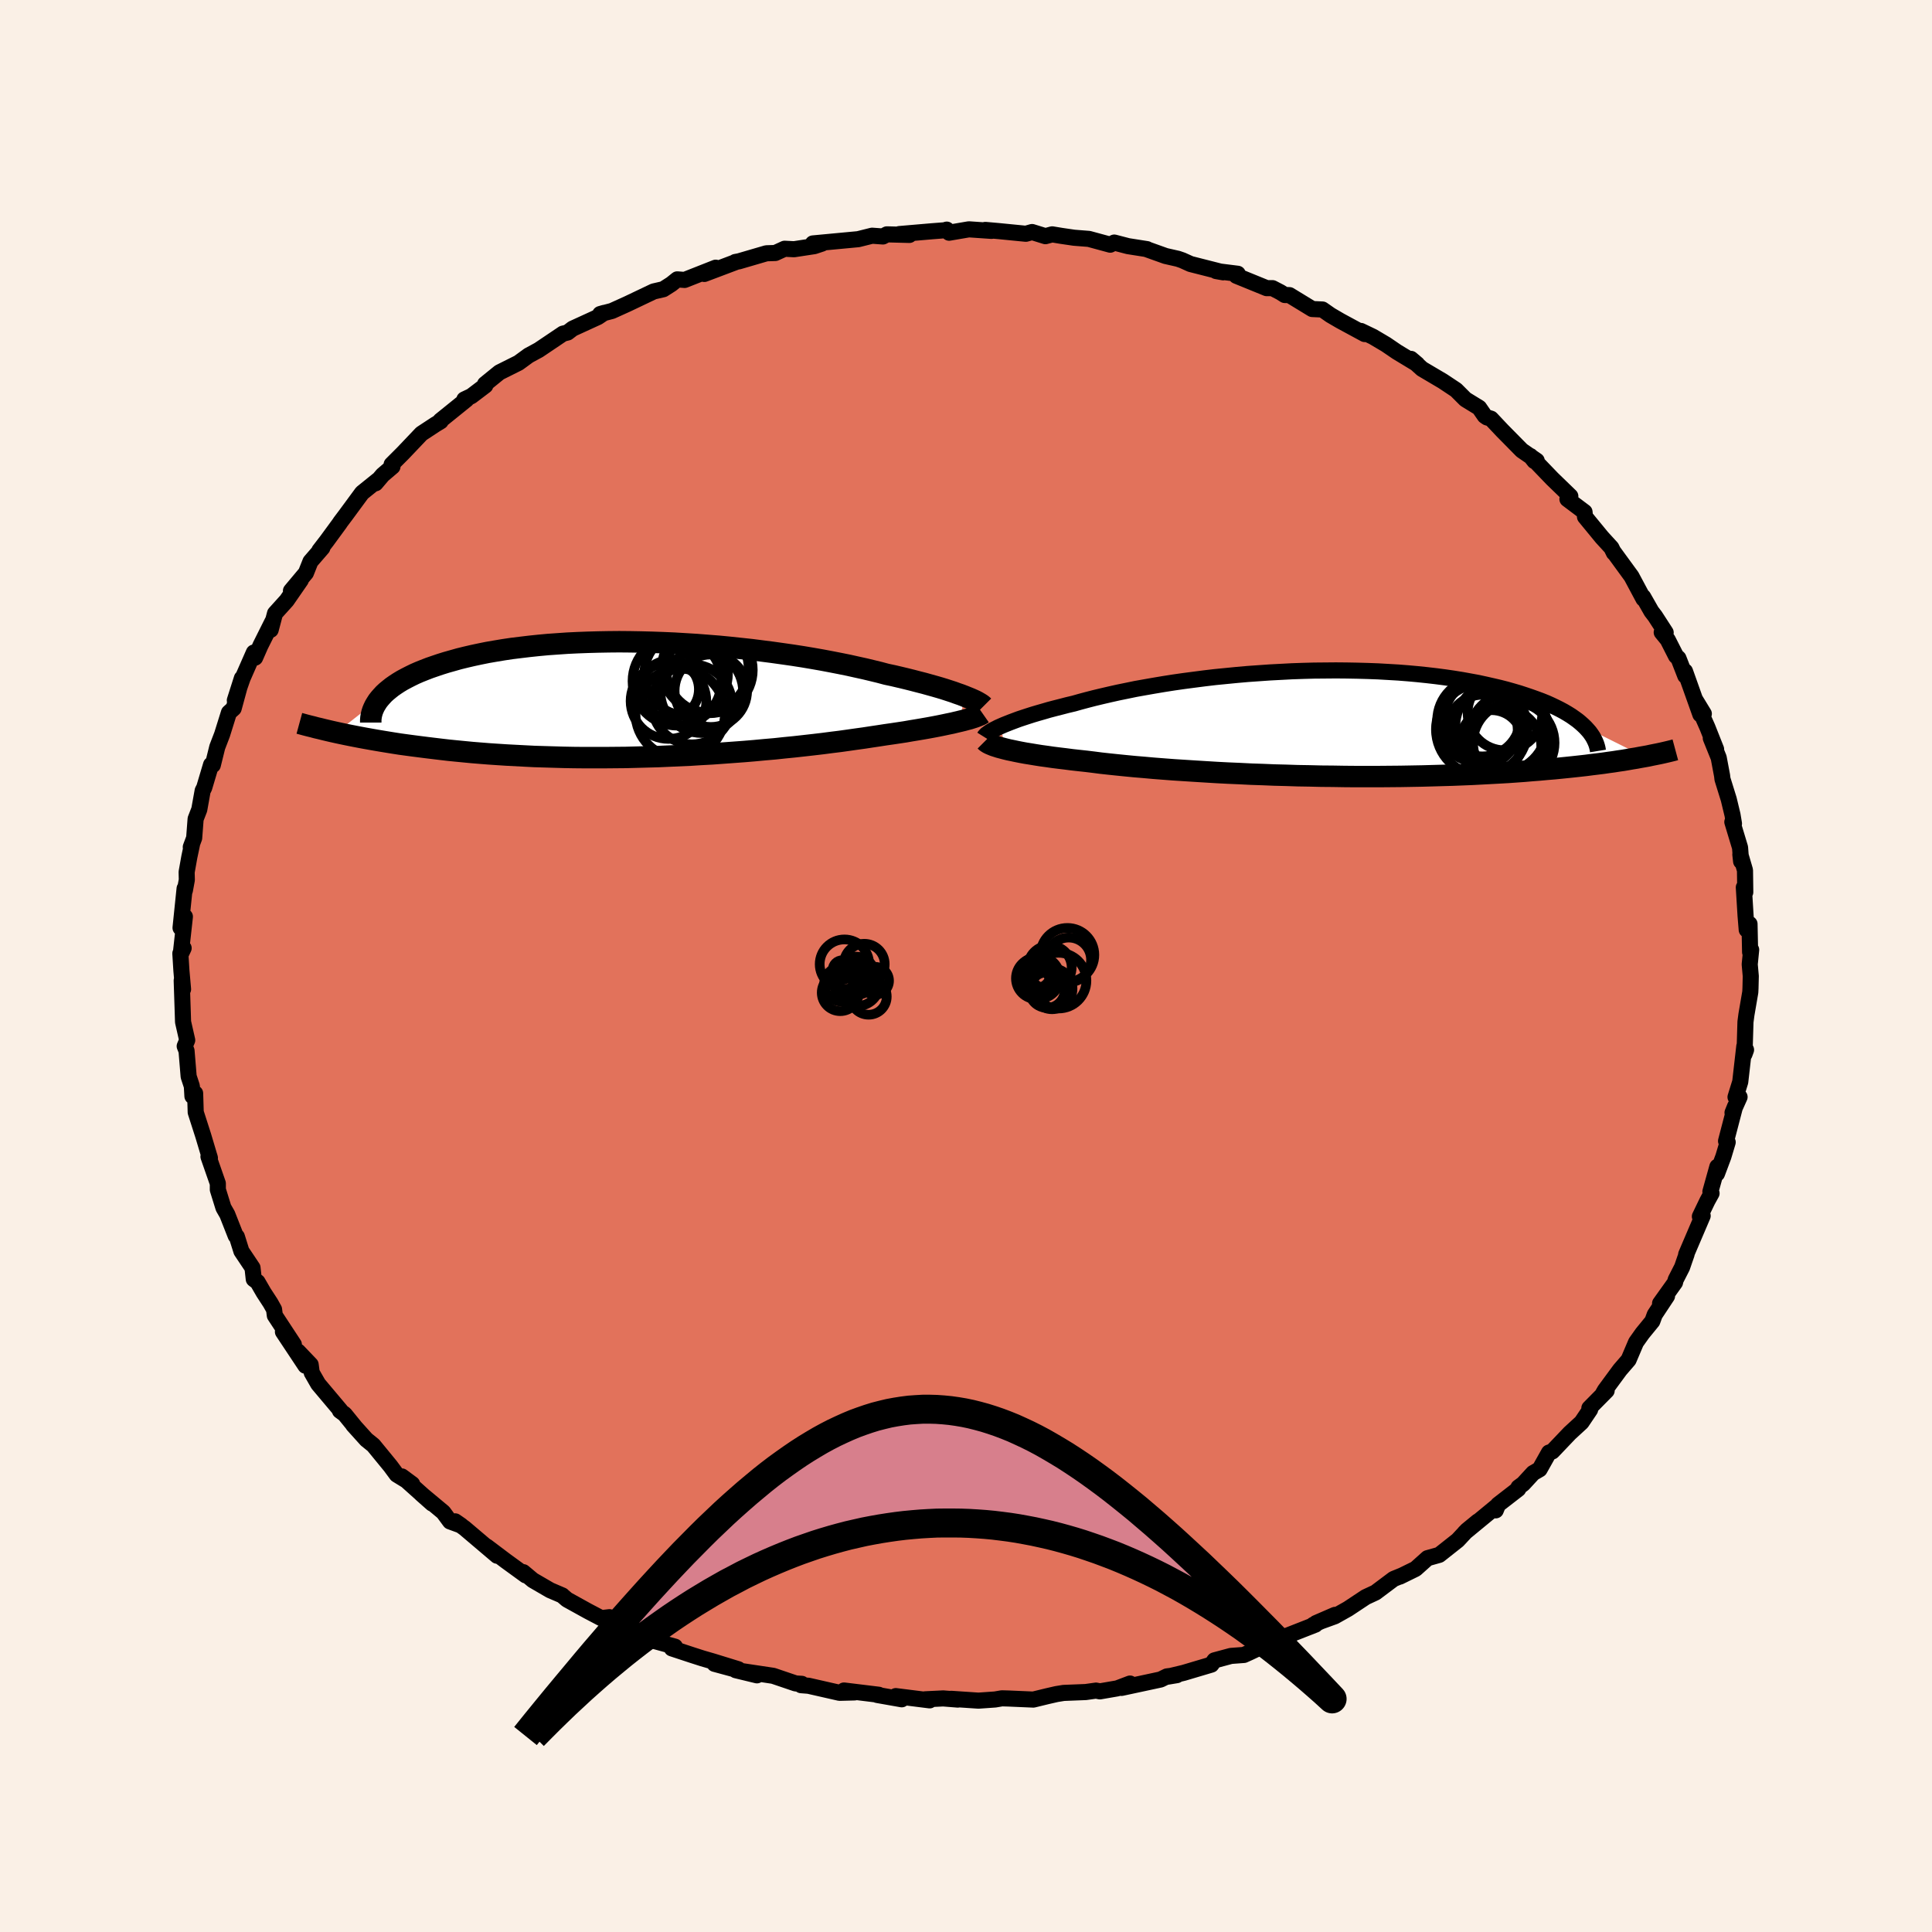 <svg viewBox="-100 -100 200 200" xmlns="http://www.w3.org/2000/svg" width="500" height="500" id="face-svg">
    <defs>
      <clipPath id="leftEyeClipPath">
        <polyline points="33.7,-0.36 33.34,-0.5 32.96,-0.63 32.55,-0.78 32.12,-0.92 31.66,-1.07 31.17,-1.22 30.65,-1.37 30.11,-1.52 29.54,-1.68 28.95,-1.83 28.34,-1.99 27.7,-2.15 27.03,-2.31 26.35,-2.47 25.64,-2.62 24.93,-2.81 24.19,-2.99 23.4,-3.18 22.58,-3.36 21.73,-3.55 20.84,-3.73 19.92,-3.91 18.97,-4.09 18,-4.26 16.99,-4.43 15.96,-4.59 14.91,-4.74 13.84,-4.89 12.75,-5.03 11.65,-5.17 10.53,-5.29 9.4,-5.41 8.26,-5.52 7.12,-5.61 5.97,-5.7 4.82,-5.77 3.66,-5.84 2.51,-5.89 1.37,-5.93 0.23,-5.96 -0.9,-5.98 -2.02,-5.99 -3.12,-5.98 -4.21,-5.96 -5.29,-5.93 -6.35,-5.89 -7.39,-5.84 -8.4,-5.77 -9.4,-5.7 -10.37,-5.61 -11.32,-5.51 -12.24,-5.4 -13.14,-5.29 -14.01,-5.16 -14.85,-5.02 -15.66,-4.88 -16.45,-4.72 -17.2,-4.56 -17.93,-4.39 -18.62,-4.22 -19.29,-4.03 -19.93,-3.85 -20.54,-3.66 -21.13,-3.46 -21.68,-3.27 -22.22,-3.06 -22.72,-2.86 -23.2,-2.65 -23.65,-2.43 -24.08,-2.21 -24.49,-1.99 -24.87,-1.76 -25.22,-1.53 -25.55,-1.3 -25.85,-1.06 -26.13,-0.83 -26.39,-0.59 -26.62,-0.34 -26.83,-0.1 -31.3,3.41 -30.84,3.51 -30.36,3.61 -29.87,3.71 -29.36,3.81 -28.84,3.91 -28.3,4.01 -27.74,4.11 -27.17,4.21 -26.58,4.31 -25.97,4.41 -25.35,4.51 -24.71,4.61 -24.05,4.7 -23.38,4.79 -22.68,4.88 -21.97,4.97 -21.23,5.06 -20.48,5.15 -19.71,5.24 -18.91,5.32 -18.09,5.4 -17.26,5.48 -16.4,5.55 -15.52,5.62 -14.62,5.68 -13.7,5.74 -12.75,5.79 -11.8,5.84 -10.82,5.89 -9.82,5.92 -8.81,5.95 -7.78,5.98 -6.74,6 -5.68,6.01 -4.61,6.01 -3.53,6.01 -2.44,6 -1.34,5.99 -0.23,5.96 0.88,5.93 2,5.9 3.12,5.85 4.24,5.8 5.36,5.75 6.47,5.68 7.58,5.62 8.69,5.54 9.79,5.46 10.87,5.38 11.95,5.29 13.01,5.19 14.06,5.1 15.09,4.99 16.1,4.89 17.09,4.78 18.06,4.67 19,4.56 19.92,4.44 20.81,4.33 21.67,4.21 22.51,4.09 23.31,3.98 24.09,3.86 24.83,3.75 25.54,3.64 26.24,3.54 26.91,3.44 27.57,3.34 28.2,3.23 28.81,3.13 29.4,3.03 29.97,2.93 30.51,2.83 31.03,2.73 31.52,2.63 31.99,2.53 32.43,2.44 32.84,2.34 33.23,2.25" />
      </clipPath>
      <clipPath id="rightEyeClipPath">
        <polyline points="-34,0.28 -33.68,0.14 -33.33,0 -32.95,-0.15 -32.55,-0.3 -32.12,-0.46 -31.67,-0.61 -31.18,-0.77 -30.68,-0.93 -30.14,-1.09 -29.58,-1.25 -29,-1.42 -28.39,-1.58 -27.76,-1.74 -27.11,-1.91 -26.43,-2.07 -25.76,-2.26 -25.05,-2.45 -24.31,-2.64 -23.52,-2.83 -22.7,-3.02 -21.85,-3.21 -20.97,-3.39 -20.05,-3.58 -19.1,-3.75 -18.13,-3.92 -17.12,-4.09 -16.1,-4.25 -15.05,-4.4 -13.98,-4.54 -12.9,-4.68 -11.8,-4.81 -10.68,-4.92 -9.56,-5.03 -8.42,-5.13 -7.28,-5.21 -6.14,-5.29 -4.99,-5.35 -3.85,-5.41 -2.7,-5.45 -1.57,-5.48 -0.43,-5.49 0.69,-5.5 1.8,-5.49 2.9,-5.47 3.99,-5.44 5.06,-5.4 6.11,-5.34 7.14,-5.28 8.16,-5.2 9.15,-5.11 10.11,-5.01 11.06,-4.9 11.98,-4.78 12.87,-4.65 13.74,-4.51 14.57,-4.36 15.39,-4.21 16.17,-4.04 16.92,-3.87 17.65,-3.7 18.35,-3.52 19.02,-3.33 19.67,-3.14 20.28,-2.94 20.87,-2.74 21.43,-2.54 21.97,-2.34 22.49,-2.13 22.98,-1.91 23.44,-1.69 23.88,-1.47 24.29,-1.25 24.68,-1.02 25.05,-0.79 25.39,-0.55 25.71,-0.32 26,-0.08 26.27,0.16 26.52,0.4 32.6,3.43 32.2,3.5 31.78,3.58 31.34,3.65 30.89,3.73 30.42,3.81 29.93,3.88 29.42,3.96 28.9,4.03 28.35,4.11 27.79,4.18 27.21,4.25 26.6,4.33 25.98,4.4 25.34,4.47 24.67,4.54 23.98,4.61 23.27,4.68 22.54,4.74 21.78,4.81 21,4.87 20.19,4.94 19.35,5 18.49,5.06 17.61,5.11 16.69,5.16 15.75,5.21 14.79,5.26 13.8,5.3 12.79,5.34 11.75,5.37 10.69,5.4 9.61,5.43 8.51,5.45 7.39,5.47 6.26,5.48 5.1,5.49 3.94,5.49 2.76,5.49 1.57,5.48 0.37,5.46 -0.84,5.45 -2.05,5.42 -3.27,5.4 -4.48,5.36 -5.69,5.33 -6.9,5.28 -8.1,5.24 -9.29,5.18 -10.47,5.13 -11.63,5.07 -12.78,5 -13.91,4.93 -15.01,4.86 -16.1,4.79 -17.15,4.71 -18.18,4.63 -19.18,4.54 -20.14,4.46 -21.07,4.37 -21.96,4.28 -22.82,4.19 -23.64,4.1 -24.41,4 -25.15,3.91 -25.89,3.83 -26.61,3.75 -27.3,3.66 -27.97,3.58 -28.61,3.5 -29.23,3.41 -29.82,3.33 -30.39,3.24 -30.93,3.15 -31.43,3.07 -31.92,2.98 -32.37,2.89 -32.79,2.8 -33.18,2.72 -33.55,2.63" />
      </clipPath>
      <filter id="fuzzy">
        <feTurbulence id="turbulence" baseFrequency="0.05" numOctaves="3" type="noise" result="noise" />
        <feDisplacementMap in="SourceGraphic" in2="noise" scale="2" />
      </filter>
      <linearGradient id="rainbowGradient" x1="0%" y1="0%" x2="100%" y2="0%">
        <stop offset="0%" style="stop-color: [object Object]; stop-opacity: 1" />
        <stop offset="9.1%" style="stop-color: [object Object]; stop-opacity: 1" />
        <stop offset="100%" style="stop-color: [object Object]; stop-opacity: 1" />
      </linearGradient>
    </defs>
    <rect x="-100" y="-100" width="100%" height="100%" fill="rgb(250, 240, 230)" />
    <polyline id="faceContour" points="81.13,-0.17 81.24,1.05 81.21,2.29 81.19,2.7 80.79,5.03 80.69,5.79 80.59,9.12 80.75,8.68 80.57,8.31 80.15,11.99 79.66,13.57 80.08,13.56 79.35,15.19 79.62,14.52 78.68,18.12 78.85,18.24 78.4,19.74 77.74,21.5 77.78,20.78 77.06,23.36 77.18,23.53 76.75,24.31 75.97,25.93 76.26,25.86 74.55,29.86 74.6,29.82 74.38,30.45 74.13,31.18 73.46,32.49 73.4,32.76 71.85,34.93 72.57,34.17 71.3,36.09 71.05,36.77 70.02,38.03 69.36,38.96 68.59,40.77 67.7,41.8 66.14,43.92 65.94,44.27 66.32,43.96 64.53,45.77 64.61,45.92 63.72,47.24 62.5,48.36 60.7,50.25 60.35,50.37 59.38,52.1 58.71,52.49 57.68,53.61 57.19,53.97 57.17,54.14 55.08,55.76 54.84,56.35 54.99,55.88 51.64,58.64 52.98,57.5 51.86,58.42 50.9,59.45 48.99,60.96 47.78,61.3 46.54,62.41 44.91,63.21 45.13,63.1 44.27,63.45 42.39,64.86 41.38,65.33 39.54,66.55 38.17,67.32 36.24,68.02 38.2,67.17 35.95,68.2 36.17,68.18 33.21,69.34 31.5,70.13 30.21,70.65 29.37,71.05 28.77,71.32 27.43,71.42 25.72,71.88 25.4,72.32 22.54,73.17 20.87,73.57 21.83,73.41 20.8,73.54 20.15,73.86 16.1,74.73 16.98,74.28 15.66,74.78 13.86,75.09 13.46,75.01 12.39,75.16 10.11,75.25 9.37,75.37 8.41,75.59 6.97,75.94 4.41,75.83 3.72,75.81 3.01,75.93 1.29,76.05 -1.54,75.86 -0.85,75.94 -2.36,75.82 -4.22,75.91 -3.76,76.02 -7.27,75.58 -6.65,75.91 -9.2,75.46 -9.03,75.44 -12.63,75 -11.53,75.2 -13.09,75.24 -16.3,74.51 -17.07,74.45 -17,74.31 -17.63,74.27 -19.96,73.48 -23.83,72.9 -21.64,73.43 -26.03,72.24 -23.57,72.8 -26.23,71.98 -27.27,71.68 -28.39,71.32 -30.45,70.64 -30.13,70.46 -33.55,69.52 -35.01,68.55 -35.27,68.61 -36.82,67.78 -36.91,67.41 -37.76,67.51 -39.13,66.79 -41.3,65.59 -41.78,65.18 -41.79,65.16 -43.05,64.62 -44.84,63.58 -45.83,62.75 -45.58,63.08 -47.63,61.59 -49.62,60.09 -48.54,61.05 -51.9,58.2 -52.88,57.49 -52.26,57.92 -53.41,57.5 -54.11,56.55 -56.39,54.65 -55.26,55.65 -58.4,52.84 -57.33,53.63 -58.93,52.65 -59.58,51.77 -61.35,49.61 -62.07,49.03 -63.44,47.51 -63.24,47.73 -64.32,46.4 -64.81,46.04 -64.77,45.99 -67.06,43.27 -67.73,42.1 -67.84,41.27 -69.14,39.91 -68.38,41.38 -70.71,37.87 -69.58,39.18 -71.55,36.18 -71.63,35.55 -72,34.89 -72.71,33.8 -73.34,32.71 -73.73,32.42 -73.86,31.24 -75.01,29.52 -75.48,28.02 -75.6,27.93 -76.47,25.72 -76.87,25.02 -77.45,23.15 -77.45,22.51 -78.42,19.73 -78.32,19.7 -78.27,19.88 -78.96,17.57 -79.74,15.14 -79.8,13.18 -79.96,13.32 -80.08,13.48 -80.14,12.44 -80.47,11.44 -80.69,8.78 -80.88,8.3 -80.62,7.68 -81.05,5.79 -81.08,4.83 -81.19,1.5 -81.05,2.41 -81.22,0.48 -81.33,-1.3 -80.99,-1.85 -81.29,-1.21 -80.86,-5.11 -81.31,-3.95 -80.89,-8.02 -80.86,-7.83 -80.66,-8.92 -80.68,-9.72 -80.4,-11.29 -80.13,-12.56 -80.25,-12.31 -79.9,-13.25 -79.75,-15.22 -79.37,-16.2 -79.02,-18.15 -78.86,-18.46 -78.15,-20.84 -77.97,-20.8 -77.51,-22.66 -77.46,-22.79 -77.01,-23.96 -76.3,-26.23 -75.81,-26.67 -74.96,-29.79 -75.69,-27.5 -74.88,-29.81 -73.72,-32.45 -73.59,-31.92 -73.04,-33.17 -71.8,-35.65 -71.98,-34.8 -71.53,-36.5 -70.32,-37.84 -68.86,-39.95 -69.88,-38.84 -68.33,-40.69 -67.86,-41.87 -66.63,-43.29 -66.94,-43.01 -66.17,-44.01 -64.83,-45.84 -64.77,-45.94 -64.22,-46.67 -62.52,-48.98 -60.87,-50.31 -61.12,-49.97 -60.39,-50.83 -59.37,-51.7 -59.46,-51.92 -58.3,-53.08 -56.37,-55.11 -54.91,-56.07 -54.38,-56.39 -54.41,-56.46 -51.71,-58.64 -51.93,-58.65 -51.21,-58.99 -49.76,-60.09 -49.79,-60.24 -48.3,-61.45 -47.74,-61.73 -46.32,-62.44 -45.28,-63.2 -44.23,-63.77 -41.72,-65.46 -41.24,-65.58 -40.72,-65.98 -38.1,-67.18 -37.46,-67.61 -37.87,-67.49 -36.65,-67.81 -35.06,-68.53 -32.33,-69.83 -31.33,-70.06 -30.5,-70.59 -29.89,-71.08 -29.13,-71.02 -25.91,-72.29 -27.09,-71.64 -23.86,-72.86 -23.88,-72.88 -23.5,-72.95 -20.66,-73.78 -19.74,-73.81 -18.78,-74.25 -17.8,-74.2 -15.7,-74.52 -14.92,-74.78 -15.85,-74.8 -11.16,-75.24 -9.72,-75.6 -8.6,-75.52 -8.19,-75.74 -5.86,-75.68 -6.9,-75.77 -3.52,-76.06 -2.22,-76.16 -1.99,-76.23 -1.75,-75.91 0.3,-76.26 2.64,-76.1 2,-76.2 3.36,-76.08 6.2,-75.8 6.84,-75.98 8.22,-75.55 8.92,-75.74 9.89,-75.58 11.19,-75.39 12.72,-75.27 14.93,-74.67 15.35,-74.89 16.77,-74.52 18.74,-74.21 18.62,-74.23 20.66,-73.5 21.94,-73.21 22.4,-73.05 23.24,-72.67 26.62,-71.81 25.89,-71.94 28.13,-71.66 27.99,-71.45 31.13,-70.17 31.73,-70.17 32.54,-69.75 33,-69.46 33.48,-69.45 35.84,-68.01 36.9,-67.96 37.73,-67.38 38.74,-66.79 41.27,-65.42 40.88,-65.74 42.13,-65.14 43.48,-64.34 44.61,-63.57 46.71,-62.3 46.06,-62.85 47.21,-61.81 49.36,-60.54 50.73,-59.63 51.7,-58.66 52.45,-58.2 53.12,-57.79 53.7,-56.95 53.93,-56.79 54.35,-56.66 55.49,-55.45 57.54,-53.37 59.08,-52.31 58.84,-52.27 58.43,-52.79 60.69,-50.44 62.56,-48.63 62.45,-48.33 62.26,-48.33 64.03,-47 64.08,-46.5 65.83,-44.37 66.81,-43.3 67.07,-42.77 67,-42.92 68.89,-40.33 70.13,-38.01 70.1,-38.21 70.96,-36.7 71.33,-36.22 72.43,-34.52 72.02,-34.54 72.64,-33.78 73.5,-32.09 73.75,-31.86 74.46,-30.04 74.43,-30.51 76.02,-26.04 76.38,-26.11 75.46,-27.62 76.75,-24.71 77.65,-22.44 77.1,-23.59 77.92,-21.56 78.27,-19.7 78.31,-19.35 78.96,-17.26 79.35,-15.64 79.5,-14.74 79.33,-14.91 80.13,-12.26 80.24,-10.83 80.16,-11.55 80.64,-9.91 80.67,-7.64 80.52,-8.14 80.7,-5.22 80.82,-3.75 81.11,-4.35 81.17,-1.43 81.28,-1.68 81.13,-0.17 81.24,1.05" fill="rgb(226, 114, 91)" stroke="black" stroke-width="1.667" stroke-linejoin="round" filter="url(#fuzzy)" />
    <g transform="translate(37.6 -25.1)">
      <polyline id="rightCountour" points="-34,0.28 -33.68,0.14 -33.33,0 -32.95,-0.15 -32.55,-0.3 -32.12,-0.46 -31.67,-0.61 -31.18,-0.77 -30.68,-0.93 -30.14,-1.09 -29.58,-1.25 -29,-1.42 -28.39,-1.58 -27.76,-1.74 -27.11,-1.91 -26.43,-2.07 -25.76,-2.26 -25.05,-2.45 -24.31,-2.64 -23.52,-2.83 -22.7,-3.02 -21.85,-3.21 -20.97,-3.39 -20.05,-3.58 -19.1,-3.75 -18.13,-3.92 -17.12,-4.09 -16.1,-4.25 -15.05,-4.4 -13.98,-4.54 -12.9,-4.68 -11.8,-4.81 -10.68,-4.92 -9.56,-5.03 -8.42,-5.13 -7.28,-5.21 -6.14,-5.29 -4.99,-5.35 -3.85,-5.41 -2.7,-5.45 -1.57,-5.48 -0.43,-5.49 0.69,-5.5 1.8,-5.49 2.9,-5.47 3.99,-5.44 5.06,-5.4 6.11,-5.34 7.14,-5.28 8.16,-5.2 9.15,-5.11 10.11,-5.01 11.06,-4.9 11.98,-4.78 12.87,-4.65 13.74,-4.51 14.57,-4.36 15.39,-4.21 16.17,-4.04 16.92,-3.87 17.65,-3.7 18.35,-3.52 19.02,-3.33 19.67,-3.14 20.28,-2.94 20.87,-2.74 21.43,-2.54 21.97,-2.34 22.49,-2.13 22.98,-1.91 23.44,-1.69 23.88,-1.47 24.29,-1.25 24.68,-1.02 25.05,-0.79 25.39,-0.55 25.71,-0.32 26,-0.08 26.27,0.16 26.52,0.4 32.6,3.43 32.2,3.5 31.78,3.58 31.34,3.65 30.89,3.73 30.42,3.81 29.93,3.88 29.42,3.96 28.9,4.03 28.35,4.11 27.79,4.18 27.21,4.25 26.6,4.33 25.98,4.4 25.34,4.47 24.67,4.54 23.98,4.61 23.27,4.68 22.54,4.74 21.78,4.81 21,4.87 20.19,4.94 19.35,5 18.49,5.06 17.61,5.11 16.69,5.16 15.75,5.21 14.79,5.26 13.8,5.3 12.79,5.34 11.75,5.37 10.69,5.4 9.61,5.43 8.51,5.45 7.39,5.47 6.26,5.48 5.1,5.49 3.94,5.49 2.76,5.49 1.57,5.48 0.37,5.46 -0.84,5.45 -2.05,5.42 -3.27,5.4 -4.48,5.36 -5.69,5.33 -6.9,5.28 -8.1,5.24 -9.29,5.18 -10.47,5.13 -11.63,5.07 -12.78,5 -13.91,4.93 -15.01,4.86 -16.1,4.79 -17.15,4.71 -18.18,4.63 -19.18,4.54 -20.14,4.46 -21.07,4.37 -21.96,4.28 -22.82,4.19 -23.64,4.1 -24.41,4 -25.15,3.91 -25.89,3.83 -26.61,3.75 -27.3,3.66 -27.97,3.58 -28.61,3.5 -29.23,3.41 -29.82,3.33 -30.39,3.24 -30.93,3.15 -31.43,3.07 -31.92,2.98 -32.37,2.89 -32.79,2.8 -33.18,2.72 -33.55,2.63" fill="white" stroke="white" stroke-width="0" stroke-linejoin="round" filter="url(#fuzzy)" />
    </g>
    <g transform="translate(-33.87 -27.58)">
      <polyline id="leftCountour" points="33.7,-0.36 33.34,-0.5 32.96,-0.63 32.55,-0.78 32.12,-0.92 31.66,-1.07 31.17,-1.22 30.65,-1.37 30.11,-1.52 29.54,-1.68 28.95,-1.83 28.34,-1.99 27.7,-2.15 27.03,-2.31 26.35,-2.47 25.64,-2.62 24.93,-2.81 24.19,-2.99 23.4,-3.18 22.58,-3.36 21.73,-3.55 20.84,-3.73 19.92,-3.91 18.97,-4.09 18,-4.26 16.99,-4.43 15.96,-4.59 14.91,-4.74 13.84,-4.89 12.75,-5.03 11.65,-5.17 10.53,-5.29 9.4,-5.41 8.26,-5.52 7.12,-5.61 5.97,-5.7 4.82,-5.77 3.66,-5.84 2.51,-5.89 1.37,-5.93 0.23,-5.96 -0.9,-5.98 -2.02,-5.99 -3.12,-5.98 -4.21,-5.96 -5.29,-5.93 -6.35,-5.89 -7.39,-5.84 -8.4,-5.77 -9.4,-5.7 -10.37,-5.61 -11.32,-5.51 -12.24,-5.4 -13.14,-5.29 -14.01,-5.16 -14.85,-5.02 -15.66,-4.88 -16.45,-4.72 -17.2,-4.56 -17.93,-4.39 -18.62,-4.22 -19.29,-4.03 -19.93,-3.85 -20.54,-3.66 -21.13,-3.46 -21.68,-3.27 -22.22,-3.06 -22.72,-2.86 -23.2,-2.65 -23.65,-2.43 -24.08,-2.21 -24.49,-1.99 -24.87,-1.76 -25.22,-1.53 -25.55,-1.3 -25.85,-1.06 -26.13,-0.83 -26.39,-0.59 -26.62,-0.34 -26.83,-0.1 -31.3,3.41 -30.84,3.51 -30.36,3.61 -29.87,3.71 -29.36,3.81 -28.84,3.91 -28.3,4.01 -27.74,4.11 -27.17,4.21 -26.58,4.31 -25.97,4.41 -25.35,4.51 -24.71,4.61 -24.05,4.7 -23.38,4.79 -22.68,4.88 -21.97,4.97 -21.23,5.06 -20.48,5.15 -19.71,5.24 -18.91,5.32 -18.09,5.4 -17.26,5.48 -16.4,5.55 -15.52,5.62 -14.62,5.68 -13.7,5.74 -12.75,5.79 -11.8,5.84 -10.82,5.89 -9.82,5.92 -8.81,5.95 -7.78,5.98 -6.74,6 -5.68,6.01 -4.61,6.01 -3.53,6.01 -2.44,6 -1.34,5.99 -0.23,5.96 0.88,5.93 2,5.9 3.12,5.85 4.24,5.8 5.36,5.75 6.47,5.68 7.58,5.62 8.69,5.54 9.79,5.46 10.87,5.38 11.95,5.29 13.01,5.19 14.06,5.1 15.09,4.99 16.1,4.89 17.09,4.78 18.06,4.67 19,4.56 19.92,4.44 20.81,4.33 21.67,4.21 22.51,4.09 23.31,3.98 24.09,3.86 24.83,3.75 25.54,3.64 26.24,3.54 26.91,3.44 27.57,3.34 28.2,3.23 28.81,3.13 29.4,3.03 29.97,2.93 30.51,2.83 31.03,2.73 31.52,2.63 31.99,2.53 32.43,2.44 32.84,2.34 33.23,2.25" fill="white" stroke="white" stroke-width="0" stroke-linejoin="round" filter="url(#fuzzy)" />
    </g>
    <g transform="translate(37.6 -25.1)">
      <polyline id="rightUpper" points="-35.72,1.39 -35.67,1.31 -35.59,1.22 -35.49,1.12 -35.35,1.02 -35.2,0.91 -35.01,0.79 -34.8,0.67 -34.56,0.55 -34.29,0.41 -34,0.28 -33.68,0.14 -33.33,0 -32.95,-0.15 -32.55,-0.3 -32.12,-0.46 -31.67,-0.61 -31.18,-0.77 -30.68,-0.93 -30.14,-1.09 -29.58,-1.25 -29,-1.42 -28.39,-1.58 -27.76,-1.74 -27.11,-1.91 -26.43,-2.07 -25.76,-2.26 -25.05,-2.45 -24.31,-2.64 -23.52,-2.83 -22.7,-3.02 -21.85,-3.21 -20.97,-3.39 -20.05,-3.58 -19.1,-3.75 -18.13,-3.92 -17.12,-4.09 -16.1,-4.25 -15.05,-4.4 -13.98,-4.54 -12.9,-4.68 -11.8,-4.81 -10.68,-4.92 -9.56,-5.03 -8.42,-5.13 -7.28,-5.21 -6.14,-5.29 -4.99,-5.35 -3.85,-5.41 -2.7,-5.45 -1.57,-5.48 -0.43,-5.49 0.69,-5.5 1.8,-5.49 2.9,-5.47 3.99,-5.44 5.06,-5.4 6.11,-5.34 7.14,-5.28 8.16,-5.2 9.15,-5.11 10.11,-5.01 11.06,-4.9 11.98,-4.78 12.87,-4.65 13.74,-4.51 14.57,-4.36 15.39,-4.21 16.17,-4.04 16.92,-3.87 17.65,-3.7 18.35,-3.52 19.02,-3.33 19.67,-3.14 20.28,-2.94 20.87,-2.74 21.43,-2.54 21.97,-2.34 22.49,-2.13 22.98,-1.91 23.44,-1.69 23.88,-1.47 24.29,-1.25 24.68,-1.02 25.05,-0.79 25.39,-0.55 25.71,-0.32 26,-0.08 26.27,0.16 26.52,0.4 26.74,0.64 26.95,0.88 27.13,1.13 27.29,1.37 27.42,1.61 27.54,1.86 27.64,2.1 27.72,2.35 27.78,2.59 27.82,2.84" fill="none" stroke="black" stroke-width="1.667" stroke-linejoin="round" filter="url(#fuzzy)" />
      <polyline id="rightLower" points="-35.61,1.8 -35.53,1.88 -35.42,1.96 -35.29,2.04 -35.13,2.12 -34.94,2.2 -34.72,2.29 -34.47,2.37 -34.19,2.46 -33.89,2.54 -33.55,2.63 -33.18,2.72 -32.79,2.8 -32.37,2.89 -31.92,2.98 -31.43,3.07 -30.93,3.15 -30.39,3.24 -29.82,3.33 -29.23,3.41 -28.61,3.5 -27.97,3.58 -27.3,3.66 -26.61,3.75 -25.89,3.83 -25.15,3.91 -24.41,4 -23.64,4.1 -22.82,4.19 -21.96,4.28 -21.07,4.37 -20.14,4.46 -19.18,4.54 -18.18,4.63 -17.15,4.71 -16.1,4.79 -15.01,4.86 -13.91,4.93 -12.78,5 -11.63,5.07 -10.47,5.13 -9.29,5.18 -8.1,5.24 -6.9,5.28 -5.69,5.33 -4.48,5.36 -3.27,5.4 -2.05,5.42 -0.84,5.45 0.37,5.46 1.57,5.48 2.76,5.49 3.94,5.49 5.1,5.49 6.26,5.48 7.39,5.47 8.51,5.45 9.61,5.43 10.69,5.4 11.75,5.37 12.79,5.34 13.8,5.3 14.79,5.26 15.75,5.21 16.69,5.16 17.61,5.11 18.49,5.06 19.35,5 20.19,4.94 21,4.87 21.78,4.81 22.54,4.74 23.27,4.68 23.98,4.61 24.67,4.54 25.34,4.47 25.98,4.4 26.6,4.33 27.21,4.25 27.79,4.18 28.35,4.11 28.9,4.03 29.42,3.96 29.93,3.88 30.42,3.81 30.89,3.73 31.34,3.65 31.78,3.58 32.2,3.5 32.6,3.43 32.99,3.36 33.36,3.28 33.71,3.21 34.06,3.14 34.39,3.07 34.7,3 35,2.93 35.29,2.86 35.57,2.79 35.83,2.72" fill="none" stroke="black" stroke-width="2.222" stroke-linejoin="round" filter="url(#fuzzy)" />
      <circle r="4.04" cx="17.914" cy="2.418" stroke="black" fill="none" stroke-width="1.0" filter="url(#fuzzy)" clip-path="url(#rightEyeClipPath)" /><circle r="4.74" cx="15.789" cy="0.613" stroke="black" fill="none" stroke-width="1.0" filter="url(#fuzzy)" clip-path="url(#rightEyeClipPath)" /><circle r="4.218" cx="19.109" cy="1.998" stroke="black" fill="none" stroke-width="1.0" filter="url(#fuzzy)" clip-path="url(#rightEyeClipPath)" /><circle r="4.15" cx="18.689" cy="1.083" stroke="black" fill="none" stroke-width="1.0" filter="url(#fuzzy)" clip-path="url(#rightEyeClipPath)" /><circle r="4.736" cx="17.794" cy="0.328" stroke="black" fill="none" stroke-width="1.0" filter="url(#fuzzy)" clip-path="url(#rightEyeClipPath)" /><circle r="3.64" cx="15.869" cy="0.658" stroke="black" fill="none" stroke-width="1.0" filter="url(#fuzzy)" clip-path="url(#rightEyeClipPath)" /><circle r="3.222" cx="16.804" cy="1.838" stroke="black" fill="none" stroke-width="1.0" filter="url(#fuzzy)" clip-path="url(#rightEyeClipPath)" /><circle r="4.37" cx="15.544" cy="-0.302" stroke="black" fill="none" stroke-width="1.0" filter="url(#fuzzy)" clip-path="url(#rightEyeClipPath)" /><circle r="3.868" cx="18.194" cy="-1.092" stroke="black" fill="none" stroke-width="1.0" filter="url(#fuzzy)" clip-path="url(#rightEyeClipPath)" /><circle r="3.934" cx="15.844" cy="-0.532" stroke="black" fill="none" stroke-width="1.0" filter="url(#fuzzy)" clip-path="url(#rightEyeClipPath)" />
      </g>
    <g transform="translate(-33.87 -27.58)">
      <polyline id="leftUpper" points="35.69,0.68 35.62,0.61 35.51,0.52 35.38,0.43 35.23,0.34 35.04,0.23 34.83,0.12 34.59,0.01 34.32,-0.11 34.02,-0.23 33.7,-0.36 33.34,-0.5 32.96,-0.63 32.55,-0.78 32.12,-0.92 31.66,-1.07 31.17,-1.22 30.65,-1.37 30.11,-1.52 29.54,-1.68 28.95,-1.83 28.34,-1.99 27.7,-2.15 27.03,-2.31 26.35,-2.47 25.64,-2.62 24.93,-2.81 24.19,-2.99 23.4,-3.18 22.58,-3.36 21.73,-3.55 20.84,-3.73 19.92,-3.91 18.97,-4.09 18,-4.26 16.99,-4.43 15.96,-4.59 14.91,-4.74 13.84,-4.89 12.75,-5.03 11.65,-5.17 10.53,-5.29 9.4,-5.41 8.26,-5.52 7.12,-5.61 5.97,-5.7 4.82,-5.77 3.66,-5.84 2.51,-5.89 1.37,-5.93 0.23,-5.96 -0.9,-5.98 -2.02,-5.99 -3.12,-5.98 -4.21,-5.96 -5.29,-5.93 -6.35,-5.89 -7.39,-5.84 -8.4,-5.77 -9.4,-5.7 -10.37,-5.61 -11.32,-5.51 -12.24,-5.4 -13.14,-5.29 -14.01,-5.16 -14.85,-5.02 -15.66,-4.88 -16.45,-4.72 -17.2,-4.56 -17.93,-4.39 -18.62,-4.22 -19.29,-4.03 -19.93,-3.85 -20.54,-3.66 -21.13,-3.46 -21.68,-3.27 -22.22,-3.06 -22.72,-2.86 -23.2,-2.65 -23.65,-2.43 -24.08,-2.21 -24.49,-1.99 -24.87,-1.76 -25.22,-1.53 -25.55,-1.3 -25.85,-1.06 -26.13,-0.83 -26.39,-0.59 -26.62,-0.34 -26.83,-0.1 -27.02,0.14 -27.18,0.39 -27.33,0.64 -27.45,0.89 -27.55,1.13 -27.63,1.38 -27.69,1.63 -27.73,1.88 -27.75,2.13 -27.75,2.38" fill="none" stroke="black" stroke-width="2.222" stroke-linejoin="round" filter="url(#fuzzy)" />
      <polyline id="leftLower" points="35.59,1.44 35.49,1.51 35.35,1.59 35.18,1.66 34.99,1.74 34.77,1.82 34.52,1.9 34.24,1.99 33.93,2.07 33.6,2.16 33.23,2.25 32.84,2.34 32.43,2.44 31.99,2.53 31.52,2.63 31.03,2.73 30.51,2.83 29.97,2.93 29.4,3.03 28.81,3.13 28.2,3.23 27.57,3.34 26.91,3.44 26.24,3.54 25.54,3.64 24.83,3.75 24.09,3.86 23.31,3.98 22.51,4.09 21.67,4.21 20.81,4.33 19.92,4.44 19,4.56 18.06,4.67 17.09,4.78 16.1,4.89 15.09,4.99 14.06,5.1 13.01,5.19 11.95,5.29 10.87,5.38 9.79,5.46 8.69,5.54 7.58,5.62 6.47,5.68 5.36,5.75 4.24,5.8 3.12,5.85 2,5.9 0.88,5.93 -0.23,5.96 -1.34,5.99 -2.44,6 -3.53,6.01 -4.61,6.01 -5.68,6.01 -6.74,6 -7.78,5.98 -8.81,5.95 -9.82,5.92 -10.82,5.89 -11.8,5.84 -12.75,5.79 -13.7,5.74 -14.62,5.68 -15.52,5.62 -16.4,5.55 -17.26,5.48 -18.09,5.4 -18.91,5.32 -19.71,5.24 -20.48,5.15 -21.23,5.06 -21.97,4.97 -22.68,4.88 -23.38,4.79 -24.05,4.7 -24.71,4.61 -25.35,4.51 -25.97,4.41 -26.58,4.31 -27.17,4.21 -27.74,4.11 -28.3,4.01 -28.84,3.91 -29.36,3.81 -29.87,3.71 -30.36,3.61 -30.84,3.51 -31.3,3.41 -31.75,3.31 -32.18,3.21 -32.6,3.11 -33,3.01 -33.39,2.92 -33.76,2.82 -34.13,2.73 -34.48,2.64 -34.81,2.55 -35.14,2.46" fill="none" stroke="black" stroke-width="2.222" stroke-linejoin="round" filter="url(#fuzzy)" />
      <circle r="4.604" cx="3.954" cy="-1.911" stroke="black" fill="none" stroke-width="1.0" filter="url(#fuzzy)" clip-path="url(#leftEyeClipPath)" /><circle r="4.478" cx="7.319" cy="-3.061" stroke="black" fill="none" stroke-width="1.0" filter="url(#fuzzy)" clip-path="url(#leftEyeClipPath)" /><circle r="4.328" cx="4.899" cy="-2.676" stroke="black" fill="none" stroke-width="1.0" filter="url(#fuzzy)" clip-path="url(#leftEyeClipPath)" /><circle r="3.752" cx="7.459" cy="-0.916" stroke="black" fill="none" stroke-width="1.0" filter="url(#fuzzy)" clip-path="url(#leftEyeClipPath)" /><circle r="4.63" cx="4.284" cy="1.429" stroke="black" fill="none" stroke-width="1.0" filter="url(#fuzzy)" clip-path="url(#leftEyeClipPath)" /><circle r="4.494" cx="6.874" cy="-3.211" stroke="black" fill="none" stroke-width="1.0" filter="url(#fuzzy)" clip-path="url(#leftEyeClipPath)" /><circle r="4.138" cx="5.504" cy="0.494" stroke="black" fill="none" stroke-width="1.0" filter="url(#fuzzy)" clip-path="url(#leftEyeClipPath)" /><circle r="4.28" cx="6.514" cy="-0.816" stroke="black" fill="none" stroke-width="1.0" filter="url(#fuzzy)" clip-path="url(#leftEyeClipPath)" /><circle r="3.918" cx="3.069" cy="0.154" stroke="black" fill="none" stroke-width="1.0" filter="url(#fuzzy)" clip-path="url(#leftEyeClipPath)" /><circle r="3.01" cx="3.209" cy="-1.061" stroke="black" fill="none" stroke-width="1.0" filter="url(#fuzzy)" clip-path="url(#leftEyeClipPath)" />
    </g>
    <g id="hairs">
      
    </g>
    
        <g id="pointNose">
          <g id="rightNose"><circle r="2.272" cx="8.666" cy="0.152" stroke="black" fill="none" stroke-width="1.0" filter="url(#fuzzy)" /><circle r="2.788" cx="10.498" cy="-1.152" stroke="black" fill="none" stroke-width="1.0" filter="url(#fuzzy)" /><circle r="1.282" cx="7.502" cy="1.768" stroke="black" fill="none" stroke-width="1.0" filter="url(#fuzzy)" /><circle r="2.144" cx="7.314" cy="1.284" stroke="black" fill="none" stroke-width="1.0" filter="url(#fuzzy)" /><circle r="1.838" cx="8.382" cy="2.492" stroke="black" fill="none" stroke-width="1.0" filter="url(#fuzzy)" /><circle r="2.12" cx="8.906" cy="2.356" stroke="black" fill="none" stroke-width="1.0" filter="url(#fuzzy)" /><circle r="2.188" cx="7.538" cy="1.2" stroke="black" fill="none" stroke-width="1.0" filter="url(#fuzzy)" /><circle r="2.312" cx="10.634" cy="-0.632" stroke="black" fill="none" stroke-width="1.0" filter="url(#fuzzy)" /><circle r="1.422" cx="7.318" cy="0.84" stroke="black" fill="none" stroke-width="1.0" filter="url(#fuzzy)" /><circle r="2.884" cx="9.582" cy="1.516" stroke="black" fill="none" stroke-width="1.0" filter="url(#fuzzy)" /></g>
          <g id="leftNose"><circle r="1.798" cx="-12.884" cy="1.888" stroke="black" fill="none" stroke-width="1.0" filter="url(#fuzzy)" /><circle r="2.118" cx="-10.532" cy="-0.184" stroke="black" fill="none" stroke-width="1.0" filter="url(#fuzzy)" /><circle r="1.986" cx="-11.376" cy="1.012" stroke="black" fill="none" stroke-width="1.0" filter="url(#fuzzy)" /><circle r="2.352" cx="-11.28" cy="1.8" stroke="black" fill="none" stroke-width="1.0" filter="url(#fuzzy)" /><circle r="1.008" cx="-12.796" cy="0.408" stroke="black" fill="none" stroke-width="1.0" filter="url(#fuzzy)" /><circle r="1.876" cx="-10.08" cy="3.168" stroke="black" fill="none" stroke-width="1.0" filter="url(#fuzzy)" /><circle r="1.44" cx="-9.408" cy="1.528" stroke="black" fill="none" stroke-width="1.0" filter="url(#fuzzy)" /><circle r="1.526" cx="-11.844" cy="1.408" stroke="black" fill="none" stroke-width="1.0" filter="url(#fuzzy)" /><circle r="1.914" cx="-13.02" cy="2.76" stroke="black" fill="none" stroke-width="1.0" filter="url(#fuzzy)" /><circle r="2.562" cx="-12.584" cy="-0.188" stroke="black" fill="none" stroke-width="1.0" filter="url(#fuzzy)" /></g>
        </g>
      
    <g id="mouth">
      <polyline points="-45.6,79.71 -44.53,78.38 -43.47,77.08 -42.42,75.8 -41.39,74.56 -40.37,73.34 -39.37,72.14 -38.39,70.98 -37.41,69.84 -36.45,68.72 -35.51,67.63 -34.57,66.57 -33.65,65.54 -32.74,64.53 -31.84,63.55 -30.96,62.6 -30.08,61.67 -29.22,60.77 -28.36,59.9 -27.52,59.05 -26.69,58.23 -25.86,57.44 -25.05,56.67 -24.24,55.93 -23.44,55.22 -22.65,54.53 -21.86,53.87 -21.09,53.23 -20.32,52.62 -19.56,52.04 -18.8,51.49 -18.05,50.96 -17.3,50.45 -16.57,49.98 -15.83,49.53 -15.1,49.1 -14.37,48.7 -13.65,48.33 -12.93,47.99 -12.22,47.67 -11.5,47.37 -10.79,47.11 -10.09,46.87 -9.38,46.65 -8.68,46.47 -7.97,46.3 -7.27,46.17 -6.57,46.06 -5.86,45.97 -5.16,45.92 -4.46,45.88 -3.75,45.88 -3.05,45.9 -2.34,45.95 -1.63,46.02 -0.92,46.12 -0.21,46.24 0.51,46.39 1.23,46.57 1.96,46.77 2.69,47 3.42,47.25 4.16,47.53 4.9,47.83 5.65,48.17 6.4,48.52 7.16,48.9 7.93,49.31 8.7,49.75 9.48,50.21 10.27,50.69 11.06,51.2 11.87,51.74 12.68,52.3 13.5,52.89 14.33,53.5 15.17,54.14 16.02,54.81 16.88,55.5 17.75,56.21 18.63,56.96 19.52,57.72 20.43,58.52 21.34,59.33 22.27,60.18 23.21,61.05 24.17,61.94 25.13,62.86 26.11,63.8 27.11,64.77 28.12,65.77 29.14,66.79 30.18,67.84 31.24,68.91 32.31,70.01 33.39,71.13 34.49,72.27 35.61,73.45 36.75,74.65 37.9,75.87 37.9,75.87 37.07,75.11 36.23,74.37 35.4,73.65 34.56,72.94 33.73,72.25 32.89,71.57 32.06,70.91 31.22,70.26 30.39,69.63 29.55,69.02 28.72,68.42 27.88,67.84 27.05,67.28 26.21,66.73 25.38,66.2 24.54,65.68 23.71,65.18 22.87,64.69 22.04,64.22 21.2,63.77 20.37,63.33 19.53,62.91 18.7,62.51 17.86,62.12 17.03,61.75 16.19,61.39 15.36,61.05 14.52,60.73 13.69,60.42 12.85,60.13 12.02,59.85 11.18,59.59 10.35,59.35 9.51,59.12 8.68,58.91 7.84,58.72 7.01,58.54 6.17,58.38 5.34,58.23 4.5,58.1 3.66,57.99 2.83,57.89 1.99,57.81 1.16,57.75 0.32,57.7 -0.51,57.67 -1.35,57.66 -2.18,57.66 -3.02,57.67 -3.85,57.71 -4.69,57.76 -5.52,57.83 -6.36,57.91 -7.19,58.01 -8.03,58.13 -8.86,58.26 -9.7,58.41 -10.53,58.57 -11.37,58.76 -12.2,58.95 -13.04,59.17 -13.87,59.4 -14.71,59.65 -15.54,59.91 -16.38,60.2 -17.21,60.49 -18.05,60.81 -18.88,61.14 -19.72,61.49 -20.55,61.85 -21.39,62.23 -22.22,62.63 -23.06,63.04 -23.89,63.48 -24.73,63.92 -25.56,64.39 -26.4,64.87 -27.23,65.37 -28.07,65.88 -28.9,66.41 -29.74,66.96 -30.57,67.52 -31.41,68.11 -32.24,68.7 -33.08,69.32 -33.91,69.95 -34.75,70.6 -35.58,71.26 -36.42,71.95 -37.25,72.64 -38.09,73.36 -38.92,74.09 -39.76,74.84 -40.59,75.61 -41.43,76.39 -42.26,77.19 -43.1,78.01 -43.93,78.84 -44.77,79.69" fill="rgb(215,127,140)" stroke="black" stroke-width="3" stroke-linejoin="round" filter="url(#fuzzy)" />
    </g>
  </svg>